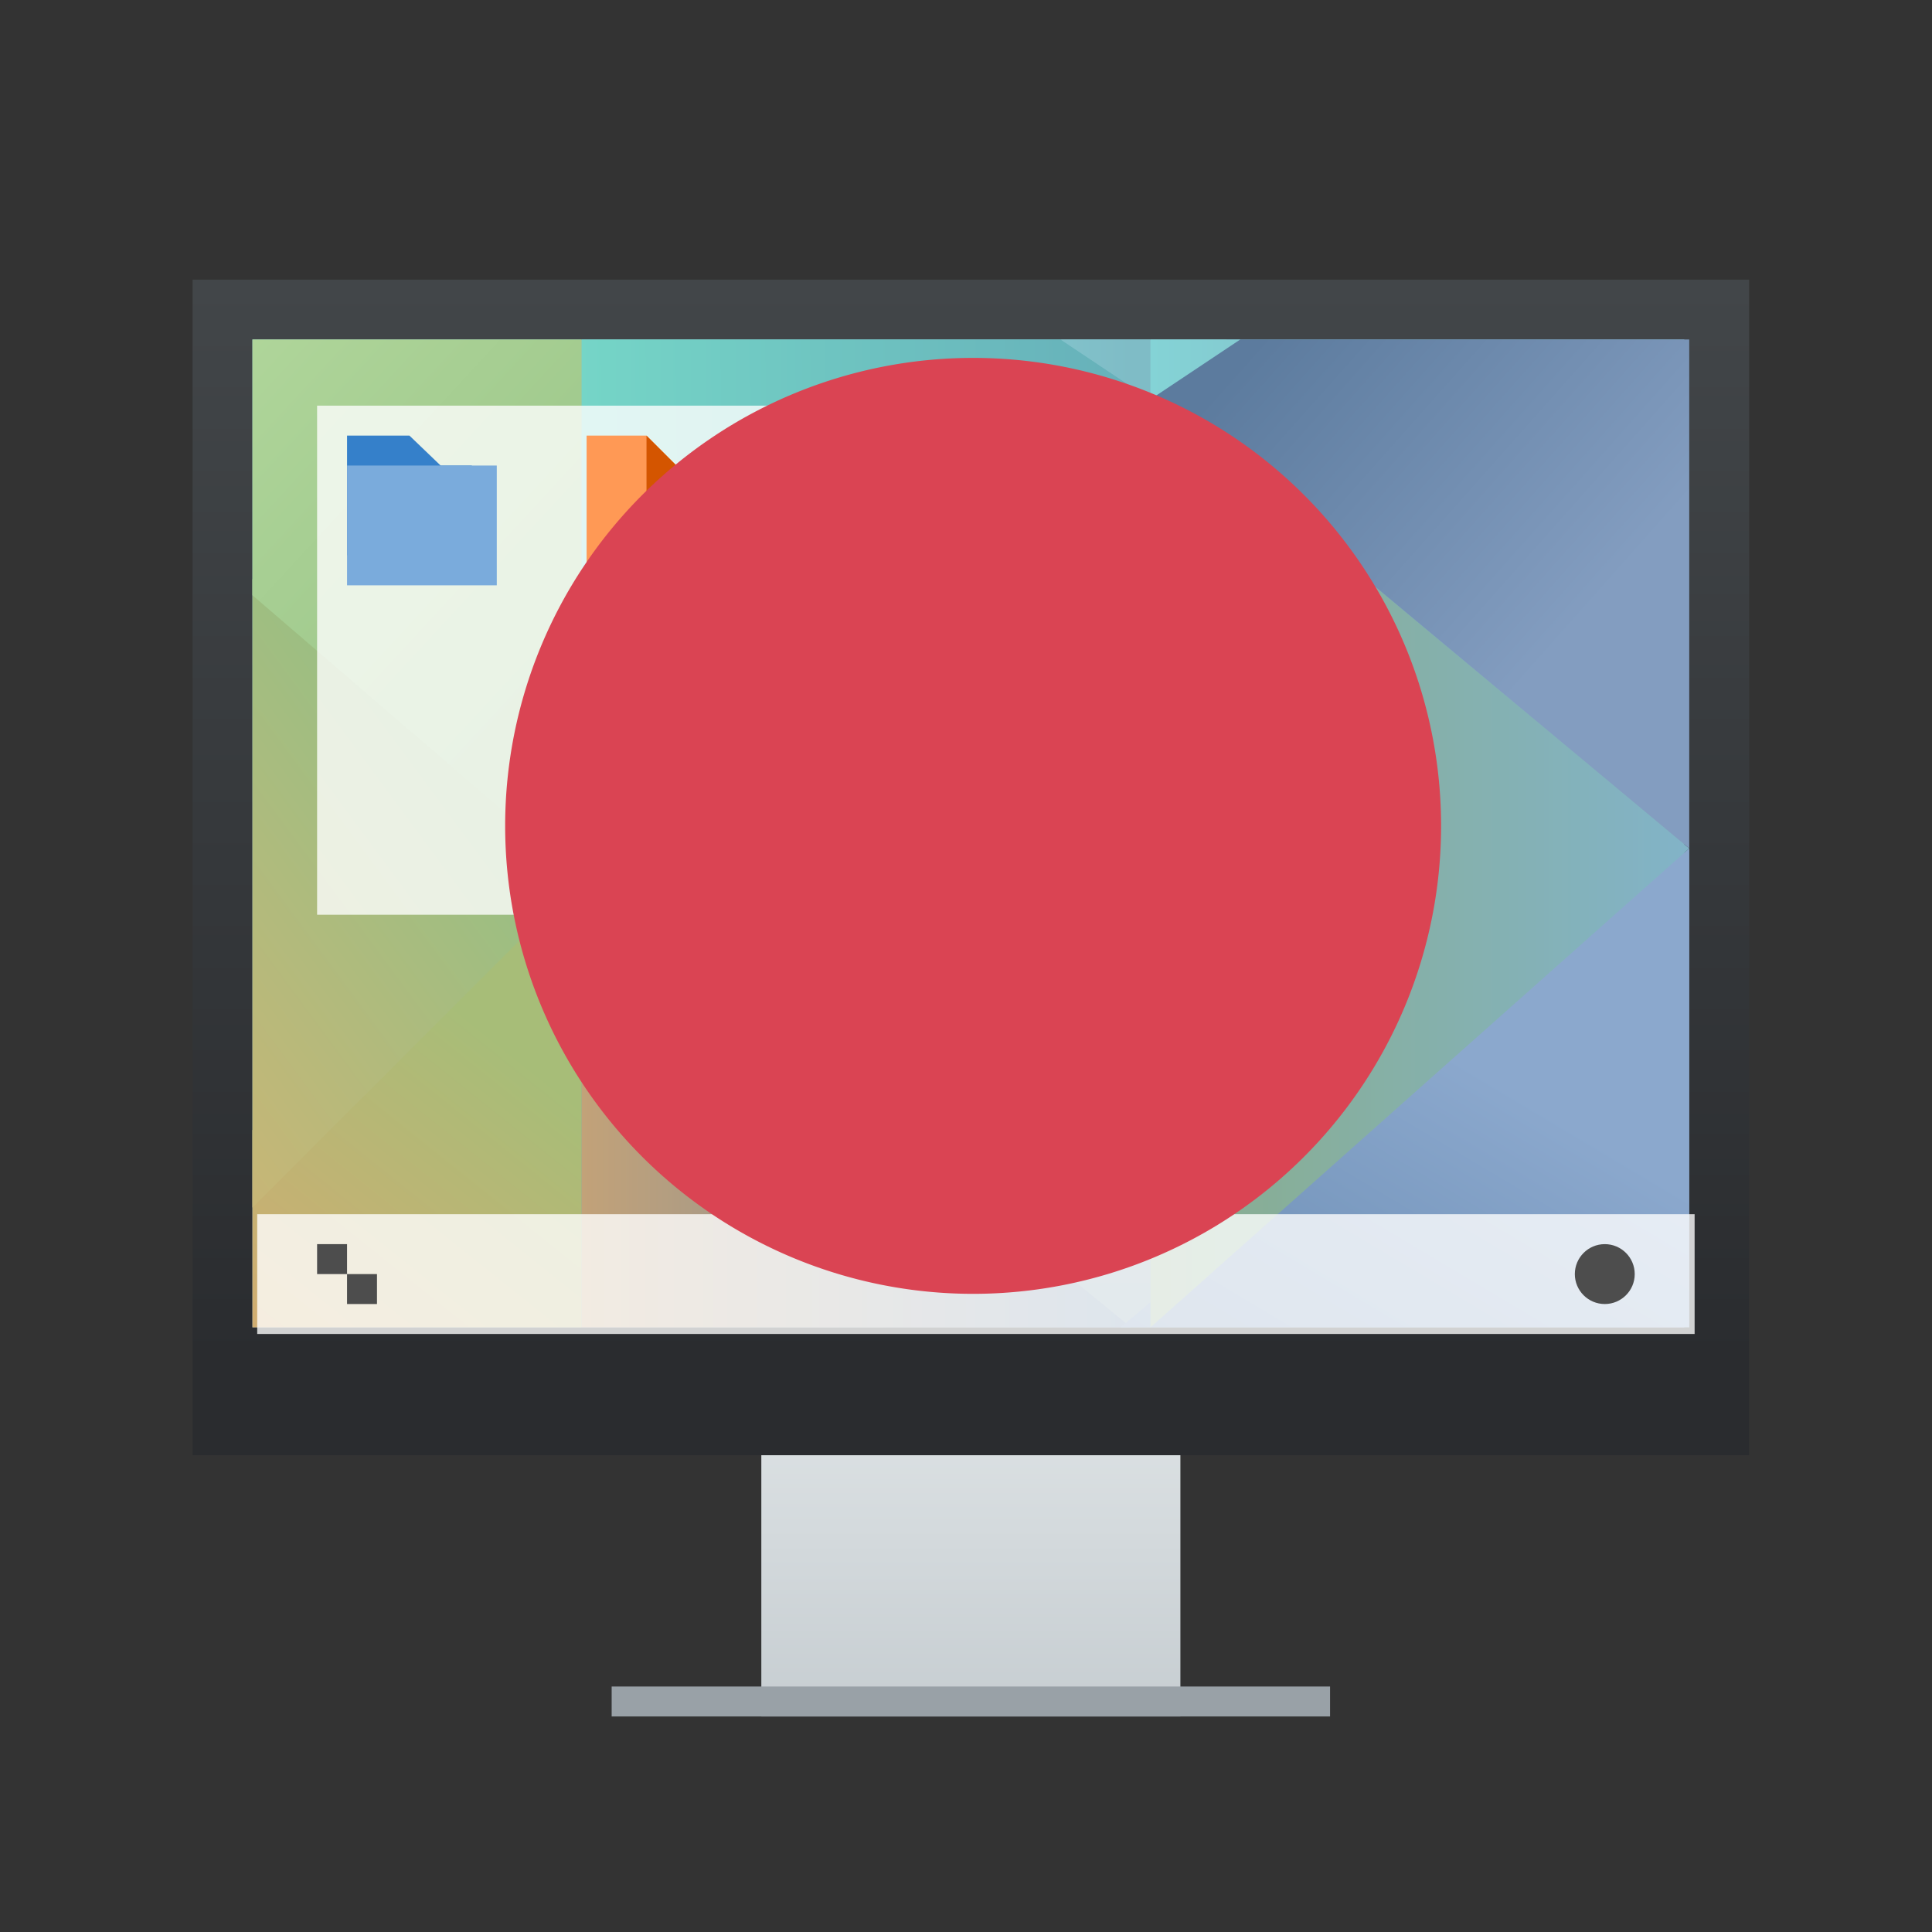 <?xml version="1.0" encoding="UTF-8" standalone="no"?>
<svg
   viewBox="0 0 32 32"
   version="1.1"
   id="svg5"
   sodipodi:docname="xwaylandvideobridge.svg"
   inkscape:version="1.2 (dc2aedaf03, 2022-05-15)"
   xmlns:inkscape="http://www.inkscape.org/namespaces/inkscape"
   xmlns:sodipodi="http://sodipodi.sourceforge.net/DTD/sodipodi-0.dtd"
   xmlns:xlink="http://www.w3.org/1999/xlink"
   xmlns="http://www.w3.org/2000/svg"
   xmlns:svg="http://www.w3.org/2000/svg">
  <rect x="0" y="0" width="32" height="32" fill="#333333" stroke="none"/>
  <sodipodi:namedview
     id="namedview7"
     pagecolor="#ffffff"
     bordercolor="#666666"
     borderopacity="1.0"
     inkscape:showpageshadow="2"
     inkscape:pageopacity="0.0"
     inkscape:pagecheckerboard="0"
     inkscape:deskcolor="#d1d1d1"
     showgrid="false"
     inkscape:zoom="11.346854"
     inkscape:cx="-4.1421172"
     inkscape:cy="6.6538266"
     inkscape:window-width="1280"
     inkscape:window-height="1370"
     inkscape:window-x="0"
     inkscape:window-y="0"
     inkscape:window-maximized="0"
     inkscape:current-layer="svg5"
     showguides="true" />
  <defs
     id="defs3051">
    <style
       type="text/css"
       id="current-color-scheme">
      .ColorScheme-Text {
        color:#232629;
      }
      </style>
    <linearGradient
       inkscape:collect="always"
       id="linearGradient4272"
       xlink:href="#linearGradient4303"
       y1="547.798"
       y2="536.798"
       gradientUnits="userSpaceOnUse"
       x2="0"
       gradientTransform="matrix(0.578,0,0,0.541,-220.248,-267.855)" />
    <linearGradient
       inkscape:collect="always"
       id="linearGradient4303">
      <stop
         style="stop-color:#c6cdd1"
         id="stop4305" />
      <stop
         offset="1"
         style="stop-color:#e0e5e7"
         id="stop4307" />
    </linearGradient>
    <linearGradient
       inkscape:collect="always"
       id="linearGradient4250"
       xlink:href="#linearGradient4159"
       y1="536.798"
       y2="503.798"
       gradientUnits="userSpaceOnUse"
       x2="0"
       gradientTransform="matrix(0.537,0,0,0.541,-203.367,-267.855)" />
    <linearGradient
       inkscape:collect="always"
       id="linearGradient4159">
      <stop
         style="stop-color:#2a2c2f"
         id="stop4161" />
      <stop
         offset="1"
         style="stop-color:#424649"
         id="stop4163" />
    </linearGradient>
    <linearGradient
       inkscape:collect="always"
       id="linearGradient4597-5"
       xlink:href="#linearGradient4591"
       y1="541.798"
       y2="489.798"
       gradientUnits="userSpaceOnUse"
       x2="0"
       gradientTransform="matrix(0.539,0,0,0.545,-208.485,-266.953)" />
    <linearGradient
       inkscape:collect="always"
       id="linearGradient4591">
      <stop
         style="stop-color:#7e8f9e"
         id="stop4593" />
      <stop
         offset="1"
         style="stop-color:#84ced5"
         id="stop4595" />
    </linearGradient>
    <linearGradient
       inkscape:collect="always"
       id="linearGradient4681"
       xlink:href="#linearGradient4675"
       y1="535.798"
       y2="522.798"
       x1="394.571"
       gradientUnits="userSpaceOnUse"
       x2="404.571"
       gradientTransform="matrix(0.545,0,0,0.567,-211.007,-278.21)" />
    <linearGradient
       inkscape:collect="always"
       id="linearGradient4675">
      <stop
         style="stop-color:#e4a56d"
         id="stop4677" />
      <stop
         offset="1"
         style="stop-color:#a7bd78"
         id="stop4679" />
    </linearGradient>
    <linearGradient
       inkscape:collect="always"
       id="linearGradient4689"
       xlink:href="#linearGradient4683"
       x1="404.571"
       gradientUnits="userSpaceOnUse"
       x2="421.571"
       gradientTransform="matrix(0.535,0,0,0.567,-206.9,-278.21)" />
    <linearGradient
       inkscape:collect="always"
       id="linearGradient4683">
      <stop
         style="stop-color:#c3a278"
         id="stop4685" />
      <stop
         offset="1"
         style="stop-color:#6688aa"
         id="stop4687" />
    </linearGradient>
    <linearGradient
       inkscape:collect="always"
       id="linearGradient4728"
       xlink:href="#linearGradient4722"
       y1="536.798"
       y2="524.798"
       x1="430.571"
       gradientUnits="userSpaceOnUse"
       x2="437.5"
       gradientTransform="matrix(0.549,0,0,0.567,-212.986,-278.21)" />
    <linearGradient
       inkscape:collect="always"
       id="linearGradient4722">
      <stop
         style="stop-color:#6588af"
         id="stop4724" />
      <stop
         offset="1"
         style="stop-color:#8ba8cd"
         id="stop4726" />
    </linearGradient>
    <linearGradient
       inkscape:collect="always"
       id="linearGradient4840"
       xlink:href="#linearGradient4834"
       x1="421.571"
       gradientUnits="userSpaceOnUse"
       x2="438.571"
       gradientTransform="matrix(0.52,0,0,0.545,-200.196,-266.953)" />
    <linearGradient
       inkscape:collect="always"
       id="linearGradient4834">
      <stop
         style="stop-color:#89ad8b"
         id="stop4836" />
      <stop
         offset="1"
         style="stop-color:#82b3c7"
         id="stop4838" />
    </linearGradient>
    <linearGradient
       inkscape:collect="always"
       id="linearGradient4784"
       xlink:href="#linearGradient4778"
       y1="525.798"
       y2="513.798"
       x1="387.571"
       gradientUnits="userSpaceOnUse"
       x2="401.571"
       gradientTransform="matrix(0.545,0,0,0.632,-211.007,-311.296)" />
    <linearGradient
       inkscape:collect="always"
       id="linearGradient4778">
      <stop
         style="stop-color:#e1b16f"
         id="stop4780" />
      <stop
         offset="1"
         style="stop-color:#99bf83"
         id="stop4782" />
    </linearGradient>
    <linearGradient
       inkscape:collect="always"
       id="linearGradient4792"
       xlink:href="#linearGradient4786"
       y1="510.798"
       y2="498.798"
       x1="404.571"
       gradientUnits="userSpaceOnUse"
       x2="391.571"
       gradientTransform="matrix(0.545,0,0,0.545,-211.007,-266.953)" />
    <linearGradient
       inkscape:collect="always"
       id="linearGradient4786">
      <stop
         style="stop-color:#99c487"
         id="stop4788" />
      <stop
         offset="1"
         style="stop-color:#b4d99e"
         id="stop4790" />
    </linearGradient>
    <linearGradient
       inkscape:collect="always"
       id="linearGradient4808"
       xlink:href="#linearGradient4802"
       y1="501.798"
       y2="501.616"
       x1="404.571"
       gradientUnits="userSpaceOnUse"
       x2="421.571"
       gradientTransform="matrix(0.554,0,0,0.545,-214.547,-266.953)" />
    <linearGradient
       inkscape:collect="always"
       id="linearGradient4802">
      <stop
         style="stop-color:#75d5c7"
         id="stop4804" />
      <stop
         offset="1"
         style="stop-color:#66afb9"
         id="stop4806" />
    </linearGradient>
    <linearGradient
       inkscape:collect="always"
       id="linearGradient4776"
       xlink:href="#linearGradient4770"
       y1="495.798"
       y2="504.798"
       x1="428.571"
       gradientUnits="userSpaceOnUse"
       x2="438.571"
       gradientTransform="matrix(0.52,0,0,0.527,-200.196,-257.661)" />
    <linearGradient
       inkscape:collect="always"
       id="linearGradient4770">
      <stop
         style="stop-color:#5c7b9e"
         id="stop4772" />
      <stop
         offset="1"
         style="stop-color:#839dc0"
         id="stop4774" />
    </linearGradient>
    <linearGradient
       inkscape:collect="always"
       id="linearGradient4816"
       xlink:href="#linearGradient4810"
       x1="421.571"
       gradientUnits="userSpaceOnUse"
       x2="406.571"
       gradientTransform="matrix(0.539,0,0,0.545,-208.485,-266.953)" />
    <linearGradient
       inkscape:collect="always"
       id="linearGradient4810">
      <stop
         style="stop-color:#7fbcc6"
         id="stop4812" />
      <stop
         offset="1"
         style="stop-color:#8ee4e3"
         id="stop4814" />
    </linearGradient>
    <linearGradient
       inkscape:collect="always"
       id="linearGradient4824"
       xlink:href="#linearGradient4818"
       x1="421.571"
       gradientUnits="userSpaceOnUse"
       x2="436.571"
       gradientTransform="matrix(0.539,0,0,0.545,-208.485,-266.953)" />
    <linearGradient
       inkscape:collect="always"
       id="linearGradient4818">
      <stop
         style="stop-color:#84d5d7"
         id="stop4820" />
      <stop
         offset="1"
         style="stop-color:#84a8ba"
         id="stop4822" />
    </linearGradient>
  </defs>
  <path
     inkscape:connector-curvature="0"
     style="fill:url(#linearGradient4272);stroke-width:1.388;stroke-opacity:0.55"
     id="rect4254"
     d="m 12.61,22.48 v 3.786 1.082 1.082 h 6.941 v -1.082 -1.082 -3.786 z" />
  <rect
     width="25.781"
     x="3.19"
     y="4.632"
     height="19.471"
     style="fill:url(#linearGradient4250);stroke-width:1.388;stroke-opacity:0.55"
     id="rect4173" />
  <path
     inkscape:connector-curvature="0"
     style="fill:url(#linearGradient4597-5);stroke-width:0.496"
     id="path4589-5"
     d="M 4.181,5.623 V 21.985 H 27.897 V 5.623 Z" />
  <path
     inkscape:connector-curvature="0"
     style="fill:url(#linearGradient4681);fill-rule:evenodd;stroke-width:0.496"
     id="path4476-9"
     d="m 9.635,14.052 -5.454,4.666 v 3.267 h 5.454 z" />
  <path
     inkscape:connector-curvature="0"
     style="fill:url(#linearGradient4689);fill-rule:evenodd;stroke-width:0.496"
     id="path4478-4"
     d="m 9.635,14.548 v 7.437 h 9.099 z" />
  <path
     inkscape:connector-curvature="0"
     style="fill:url(#linearGradient4728);fill-rule:evenodd;stroke-width:0.496"
     id="path4488-0-8"
     d="m 27.98,14.052 -9.42,7.933 9.42,6e-6 z" />
  <path
     inkscape:connector-curvature="0"
     style="fill:url(#linearGradient4840);fill-rule:evenodd;stroke-width:0.496"
     id="path4188-3"
     d="M 19.055,18.712 V 6.615 l 8.924,7.437 -8.924,7.933 z" />
  <path
     inkscape:connector-curvature="0"
     style="fill:url(#linearGradient4784);fill-rule:evenodd;stroke-width:0.496"
     id="path4192-6"
     d="M 4.181,9.59 V 20.001 l 5.454,-5.454 z" />
  <path
     inkscape:connector-curvature="0"
     style="fill:url(#linearGradient4792);fill-rule:evenodd;stroke-width:0.496"
     id="path4198-3"
     d="M 4.181,5.623 V 9.859 L 9.635,14.548 V 11.077 5.623 Z" />
  <path
     inkscape:connector-curvature="0"
     style="fill:url(#linearGradient4808);fill-rule:evenodd;stroke-width:0.496"
     id="path4200-1"
     d="m 9.635,5.623 v 5.454 3.471 L 19.055,6.615 17.568,5.623 Z" />
  <path
     inkscape:connector-curvature="0"
     style="fill:url(#linearGradient4776);fill-rule:evenodd;stroke-width:0.496"
     id="path4202-1"
     d="m 20.319,5.623 -1.264,0.992 8.924,7.437 V 11.077 5.623 Z" />
  <path
     inkscape:connector-curvature="0"
     style="fill:url(#linearGradient4816);fill-rule:evenodd;stroke-width:0.496"
     id="path4206-9-2"
     d="m 17.568,5.623 1.487,0.992 V 5.623 Z" />
  <path
     inkscape:connector-curvature="0"
     style="fill:url(#linearGradient4824);fill-rule:evenodd;stroke-width:0.496"
     id="path4208-1-1"
     d="M 19.055,5.623 V 6.615 L 20.543,5.623 Z" />
  <rect
     width="11.899"
     x="10.131"
     y="27.934"
     height="0.496"
     style="fill:#99a1a7;stroke-width:1.388;stroke-opacity:0.55"
     id="rect4295" />
  <g
     id="g4392"
     transform="matrix(0.496,0,0,0.496,-186.487,-243.165)">
    <rect
       width="48"
       x="384.571"
       y="530.798"
       height="4"
       style="fill:#ffffff;fill-opacity:0.784"
       id="rect4267" />
    <circle
       cx="429.571"
       cy="532.798"
       style="fill:#4d4d4d"
       r="1"
       id="path4166" />
    <path
       inkscape:connector-curvature="0"
       style="fill:#4d4d4d"
       id="rect4183"
       d="m 386.571,531.798 v 1 h 1 v -1 z m 1,1 v 1 h 1 v -1 z" />
  </g>
  <g
     id="g4383"
     transform="matrix(0.496,0,0,0.496,-186.487,-243.165)">
    <rect
       width="20"
       x="386.571"
       y="503.798"
       height="17"
       style="fill:#ffffff;fill-opacity:0.784"
       id="rect3432" />
    <path
       inkscape:connector-curvature="0"
       style="fill:#3580ca"
       id="rect4160"
       d="m 387.571,504.798 v 4 h 4.167 v -3 h -1.042 l -1.042,-1 z" />
    <path
       inkscape:connector-curvature="0"
       style="fill:#ff9955"
       id="rect4235"
       d="m 395.571,504.798 v 5 h 4 v -3 l -2,-2 z" />
    <path
       inkscape:connector-curvature="0"
       style="fill:#d45500;fill-rule:evenodd"
       id="path4237"
       d="m 397.571,504.798 2,2 h -2 z" />
    <path
       inkscape:connector-curvature="0"
       style="fill:#7aabdc"
       id="rect4272"
       d="m 387.571,505.798 h 5 v 4 h -5 z" />
    <path
       inkscape:connector-curvature="0"
       style="fill:#71c837"
       id="path4275"
       d="m 401.571,504.798 v 5 h 4 v -3 l -2,-2 z" />
    <path
       inkscape:connector-curvature="0"
       style="fill:#447821;fill-rule:evenodd"
       id="path4277"
       d="m 403.571,504.798 2,2 h -2 z" />
  </g>
  <path
     style="fill:#da4453;stroke-width:0.775"
     d="m 23.869,13.679 a 7.751,7.751 0 0 1 -7.751,7.751 7.751,7.751 0 0 1 -7.751,-7.751 7.751,7.751 0 0 1 7.751,-7.751 7.751,7.751 0 0 1 7.751,7.751 z"
     id="circle44" />
</svg>
